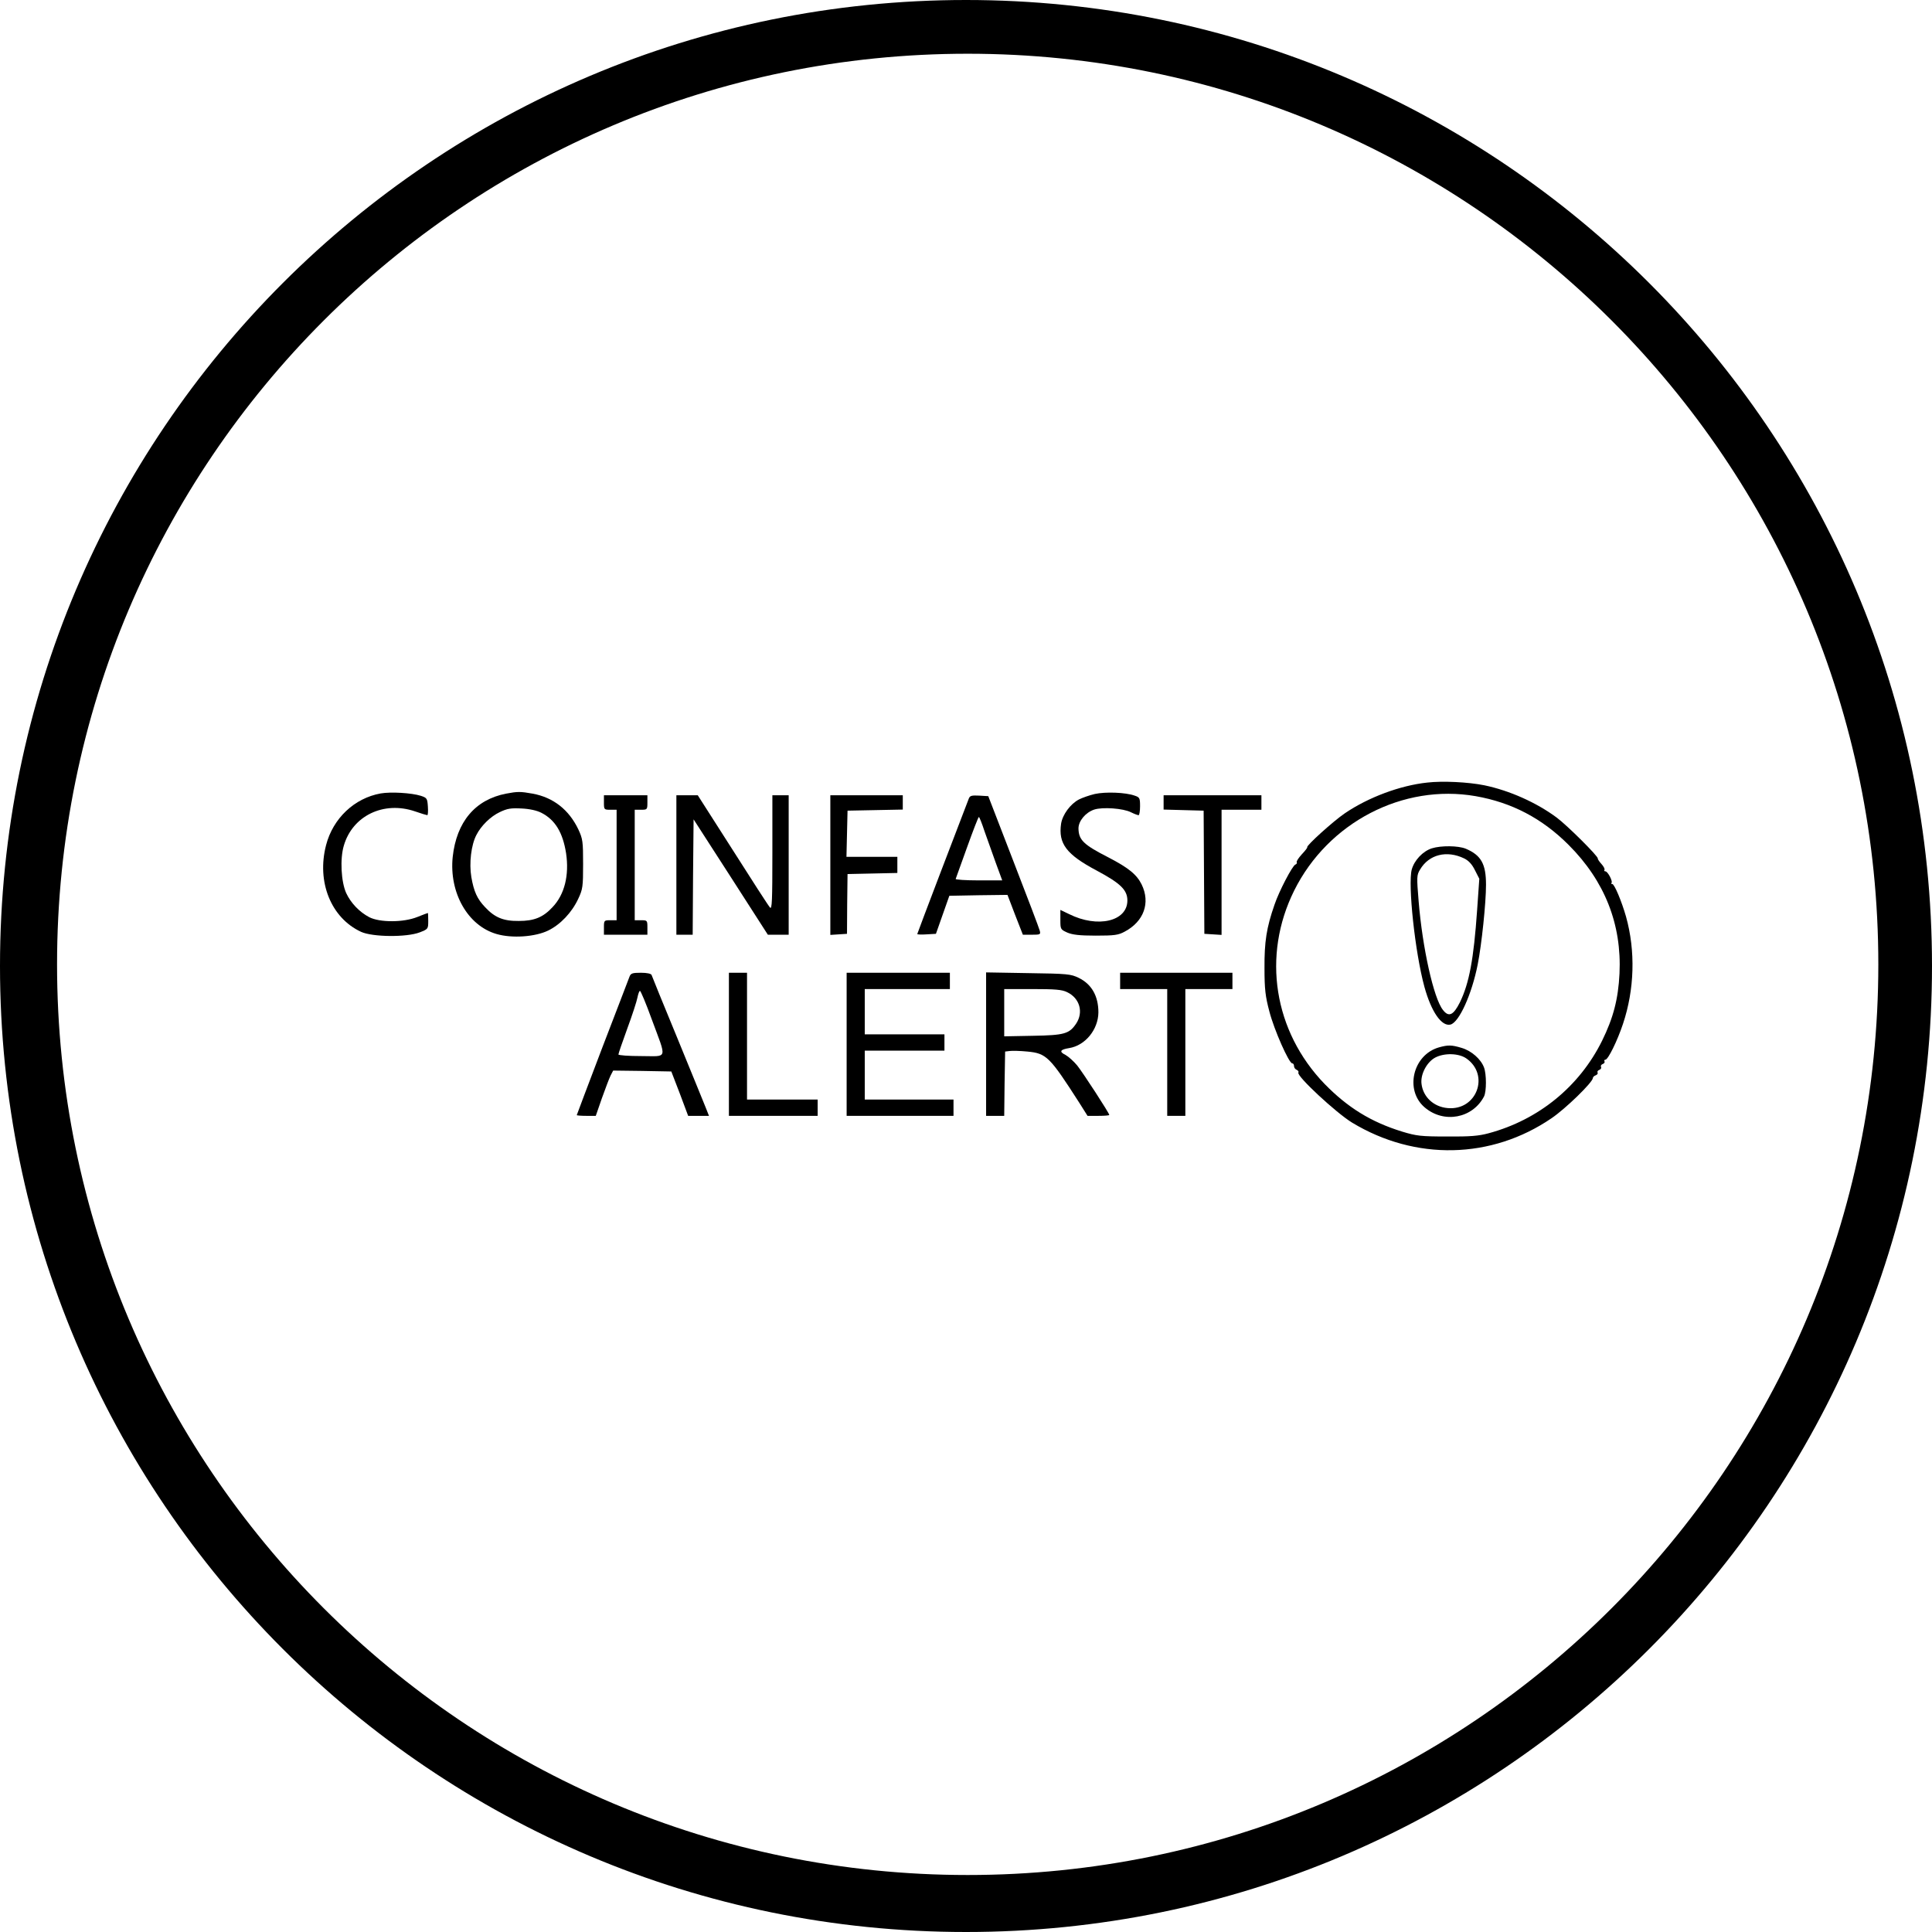<?xml version="1.0" encoding="utf-8"?>
<!-- Generator: Adobe Illustrator 26.0.1, SVG Export Plug-In . SVG Version: 6.00 Build 0)  -->
<svg version="1.1" id="Layer_1" xmlns="http://www.w3.org/2000/svg" xmlns:xlink="http://www.w3.org/1999/xlink" x="0px" y="0px"
	 viewBox="0 0 32 32" style="enable-background:new 0 0 32 32;" xml:space="preserve">
<style type="text/css">
	.st0{fill-rule:evenodd;clip-rule:evenodd;}
</style>
<g>
	<g>
		<path d="M23.638,12.962c-0.45,0.048-0.978,0.246-1.365,0.51c-0.186,0.126-0.642,0.537-0.621,0.561
			c0.006,0.006-0.033,0.057-0.09,0.117c-0.054,0.06-0.093,0.117-0.084,0.132c0.009,0.012-0.003,0.03-0.024,0.039
			c-0.048,0.018-0.27,0.441-0.345,0.666c-0.132,0.378-0.168,0.612-0.165,1.05c0,0.351,0.015,0.468,0.081,0.717
			c0.078,0.303,0.324,0.858,0.378,0.858c0.018,0,0.03,0.021,0.03,0.045c0,0.027,0.021,0.054,0.045,0.063
			c0.024,0.012,0.036,0.03,0.027,0.045c-0.033,0.057,0.624,0.666,0.888,0.828c1.05,0.636,2.31,0.609,3.306-0.072
			c0.234-0.159,0.684-0.597,0.684-0.666c0-0.015,0.021-0.036,0.048-0.045c0.024-0.009,0.039-0.03,0.03-0.045
			c-0.009-0.015,0.003-0.036,0.03-0.045c0.024-0.009,0.036-0.03,0.027-0.048c-0.009-0.018,0.003-0.039,0.027-0.048
			c0.027-0.009,0.039-0.03,0.03-0.045c-0.009-0.015,0-0.027,0.015-0.027c0.045,0,0.198-0.312,0.291-0.591
			c0.192-0.573,0.21-1.209,0.051-1.779c-0.072-0.252-0.192-0.54-0.228-0.54c-0.018,0-0.024-0.009-0.012-0.018
			c0.024-0.027-0.063-0.192-0.102-0.192c-0.018,0-0.024-0.012-0.015-0.024c0.009-0.015-0.015-0.06-0.051-0.099
			c-0.036-0.039-0.063-0.081-0.06-0.09c0.012-0.033-0.507-0.549-0.681-0.678c-0.336-0.249-0.78-0.447-1.197-0.534
			C24.319,12.953,23.893,12.932,23.638,12.962z M24.442,13.187c0.597,0.105,1.098,0.366,1.539,0.807
			c0.6,0.6,0.882,1.317,0.843,2.133c-0.021,0.42-0.102,0.732-0.288,1.11c-0.375,0.759-1.053,1.311-1.878,1.533
			c-0.165,0.045-0.309,0.057-0.69,0.054c-0.432,0-0.507-0.009-0.744-0.081c-0.516-0.159-0.903-0.399-1.284-0.789
			c-0.843-0.873-1.041-2.124-0.504-3.204C21.997,13.622,23.236,12.977,24.442,13.187z"/>
		<path d="M23.716,14.051c-0.15,0.048-0.291,0.198-0.333,0.351c-0.066,0.246,0.054,1.374,0.21,1.944
			c0.114,0.414,0.285,0.66,0.432,0.624c0.141-0.036,0.351-0.495,0.45-0.993c0.066-0.333,0.138-1.02,0.138-1.323
			c0-0.345-0.081-0.489-0.336-0.597C24.151,14.006,23.869,14.003,23.716,14.051z M24.253,14.219
			c0.072,0.036,0.129,0.096,0.177,0.195l0.072,0.141l-0.036,0.516c-0.057,0.819-0.132,1.215-0.285,1.53
			c-0.108,0.216-0.186,0.252-0.282,0.126c-0.153-0.192-0.339-1.026-0.402-1.8c-0.033-0.402-0.033-0.432,0.024-0.525
			C23.668,14.153,23.962,14.078,24.253,14.219z"/>
		<path d="M23.833,17.348c-0.432,0.123-0.57,0.708-0.237,0.993c0.318,0.273,0.795,0.183,0.984-0.18c0.042-0.081,0.042-0.369,0-0.48
			c-0.051-0.138-0.207-0.276-0.369-0.324C24.043,17.306,23.983,17.306,23.833,17.348z M24.283,17.528
			c0.399,0.273,0.177,0.873-0.309,0.825c-0.228-0.021-0.402-0.183-0.429-0.399c-0.021-0.159,0.087-0.363,0.228-0.438
			C23.923,17.438,24.157,17.444,24.283,17.528z"/>
		<path d="M6.304,13.142c-0.435,0.078-0.789,0.414-0.903,0.855c-0.159,0.609,0.081,1.206,0.579,1.437
			c0.189,0.087,0.753,0.093,0.972,0.009c0.138-0.054,0.141-0.057,0.141-0.189c0-0.072-0.003-0.132-0.006-0.132
			c-0.006,0-0.084,0.03-0.174,0.066c-0.231,0.093-0.624,0.093-0.798,0.003c-0.165-0.087-0.306-0.237-0.381-0.399
			c-0.084-0.186-0.105-0.567-0.039-0.786c0.144-0.495,0.66-0.744,1.179-0.567c0.102,0.036,0.195,0.063,0.204,0.063
			c0.009,0,0.015-0.063,0.009-0.144c-0.009-0.132-0.015-0.144-0.117-0.177C6.817,13.133,6.475,13.112,6.304,13.142z"/>
		<path d="M8.383,13.145c-0.513,0.099-0.822,0.468-0.885,1.05c-0.06,0.591,0.249,1.137,0.726,1.275
			c0.255,0.075,0.639,0.048,0.855-0.057c0.204-0.099,0.393-0.3,0.498-0.525c0.075-0.159,0.081-0.201,0.081-0.576
			s-0.006-0.417-0.078-0.573c-0.156-0.327-0.414-0.531-0.759-0.594C8.62,13.109,8.572,13.109,8.383,13.145z M8.968,13.463
			c0.228,0.117,0.354,0.327,0.408,0.669c0.054,0.363-0.024,0.684-0.225,0.894c-0.156,0.168-0.303,0.228-0.558,0.228
			c-0.255,0.003-0.399-0.057-0.558-0.228c-0.132-0.138-0.186-0.258-0.228-0.498c-0.039-0.231-0.003-0.534,0.084-0.699
			c0.078-0.153,0.234-0.306,0.387-0.378c0.126-0.06,0.186-0.069,0.36-0.06C8.77,13.397,8.893,13.424,8.968,13.463z"/>
		<path d="M18.133,13.151c-0.09,0.021-0.207,0.063-0.261,0.09c-0.144,0.075-0.273,0.252-0.297,0.402
			c-0.048,0.33,0.087,0.51,0.591,0.777c0.393,0.21,0.507,0.321,0.507,0.495c0,0.345-0.492,0.462-0.966,0.225l-0.144-0.069v0.162
			c0,0.159,0.003,0.162,0.114,0.213c0.084,0.036,0.201,0.051,0.471,0.051c0.312,0,0.375-0.009,0.48-0.066
			c0.318-0.168,0.429-0.477,0.282-0.78c-0.081-0.165-0.216-0.276-0.552-0.45c-0.411-0.21-0.492-0.288-0.495-0.48
			c0-0.123,0.117-0.264,0.261-0.312c0.138-0.045,0.48-0.021,0.609,0.045c0.054,0.027,0.111,0.048,0.126,0.048
			c0.012,0,0.024-0.066,0.024-0.147c0-0.135-0.006-0.15-0.09-0.177C18.643,13.124,18.31,13.112,18.133,13.151z"/>
		<path d="M10.003,13.292c0,0.117,0.003,0.12,0.105,0.12h0.105v0.915v0.915h-0.105c-0.102,0-0.105,0.003-0.105,0.12v0.12h0.36h0.36
			v-0.12c0-0.117-0.003-0.12-0.105-0.12h-0.105v-0.915v-0.915h0.105c0.102,0,0.105-0.003,0.105-0.12v-0.12h-0.36h-0.36V13.292z"/>
		<path d="M11.203,14.327v1.155h0.135h0.135l0.006-0.957l0.009-0.954l0.615,0.954l0.615,0.957h0.174h0.171v-1.155v-1.155h-0.135
			h-0.135v0.951c0,0.798-0.006,0.945-0.039,0.909c-0.024-0.024-0.3-0.453-0.618-0.954l-0.579-0.906H11.38h-0.177V14.327z"/>
		<path d="M13.753,14.33v1.155l0.138-0.009l0.138-0.009l0.003-0.495l0.006-0.495l0.414-0.009l0.411-0.009v-0.132v-0.135h-0.42H14.02
			l0.009-0.384l0.009-0.381l0.459-0.009l0.456-0.009v-0.117v-0.12h-0.6h-0.6V14.33z"/>
		<path d="M16.048,13.223c-0.102,0.261-0.855,2.235-0.855,2.247c0,0.009,0.069,0.012,0.153,0.006l0.156-0.009l0.111-0.315
			l0.111-0.315l0.483-0.009l0.48-0.006l0.126,0.33l0.129,0.33h0.147c0.141,0,0.15-0.003,0.132-0.069
			c-0.009-0.036-0.204-0.552-0.435-1.146l-0.417-1.08l-0.15-0.009C16.099,13.172,16.066,13.178,16.048,13.223z M16.306,13.766
			c0.045,0.126,0.129,0.363,0.186,0.522l0.108,0.294h-0.39c-0.216,0-0.387-0.012-0.381-0.024c0.006-0.015,0.09-0.252,0.189-0.525
			c0.099-0.276,0.186-0.501,0.195-0.501C16.222,13.532,16.264,13.637,16.306,13.766z"/>
		<path d="M19.273,13.292v0.117l0.33,0.009l0.333,0.009l0.006,1.02l0.006,1.02l0.144,0.009l0.141,0.009V14.45v-1.038h0.33h0.33
			v-0.12v-0.12h-0.81h-0.81V13.292z"/>
		<path d="M10.426,16.178c-0.015,0.039-0.216,0.567-0.45,1.173c-0.231,0.609-0.423,1.113-0.423,1.119
			c0,0.006,0.072,0.012,0.159,0.012h0.156l0.102-0.294c0.057-0.159,0.12-0.327,0.144-0.375l0.042-0.081l0.48,0.006l0.483,0.009
			l0.141,0.366l0.138,0.369h0.171h0.174l-0.057-0.144c-0.03-0.078-0.243-0.594-0.468-1.146c-0.228-0.552-0.42-1.023-0.426-1.044
			c-0.009-0.021-0.075-0.036-0.177-0.036C10.474,16.112,10.447,16.121,10.426,16.178z M10.795,16.883
			c0.252,0.684,0.273,0.609-0.174,0.609c-0.207,0-0.378-0.012-0.378-0.027s0.066-0.207,0.147-0.429
			c0.081-0.219,0.156-0.45,0.168-0.513c0.012-0.06,0.03-0.111,0.042-0.111S10.702,16.625,10.795,16.883z"/>
		<path d="M12.073,17.297v1.185h0.735h0.735v-0.135v-0.135h-0.585h-0.585v-1.05v-1.05h-0.15h-0.15V17.297z"/>
		<path d="M14.023,17.297v1.185h0.885h0.885v-0.135v-0.135h-0.735h-0.735v-0.405v-0.405h0.66h0.66v-0.135v-0.135h-0.66h-0.66v-0.375
			v-0.375h0.705h0.705v-0.135v-0.135h-0.855h-0.855V17.297z"/>
		<path d="M16.333,17.294v1.188h0.15h0.15l0.006-0.534l0.009-0.531l0.075-0.009c0.039-0.006,0.174-0.003,0.294,0.009
			c0.315,0.03,0.369,0.084,0.858,0.846l0.138,0.219h0.18c0.099,0,0.18-0.006,0.18-0.015c0-0.03-0.435-0.699-0.531-0.819
			c-0.057-0.069-0.144-0.147-0.192-0.174c-0.111-0.054-0.093-0.09,0.057-0.114c0.267-0.042,0.483-0.306,0.486-0.591
			c0-0.27-0.111-0.468-0.327-0.573c-0.129-0.063-0.186-0.069-0.834-0.078l-0.699-0.012V17.294z M17.674,16.433
			c0.21,0.099,0.276,0.333,0.15,0.522c-0.114,0.168-0.192,0.192-0.717,0.201l-0.474,0.009v-0.39v-0.393h0.468
			C17.476,16.382,17.59,16.391,17.674,16.433z"/>
		<path d="M18.553,16.247v0.135h0.39h0.39v1.05v1.05h0.15h0.15v-1.05v-1.05h0.39h0.39v-0.135v-0.135h-0.93h-0.93V16.247z"/>
	</g>
	<path class="st0" d="M16,0C7.163,0,0,7.163,0,16s7.163,16,16,16s16-7.163,16-16S24.837,0,16,0z M16.028,31.056
		c-8.33,0-15.083-6.753-15.083-15.083c0-8.33,6.753-15.083,15.083-15.083c8.33,0,15.083,6.753,15.083,15.083
		C31.111,24.302,24.358,31.056,16.028,31.056z"/>
</g>
</svg>
